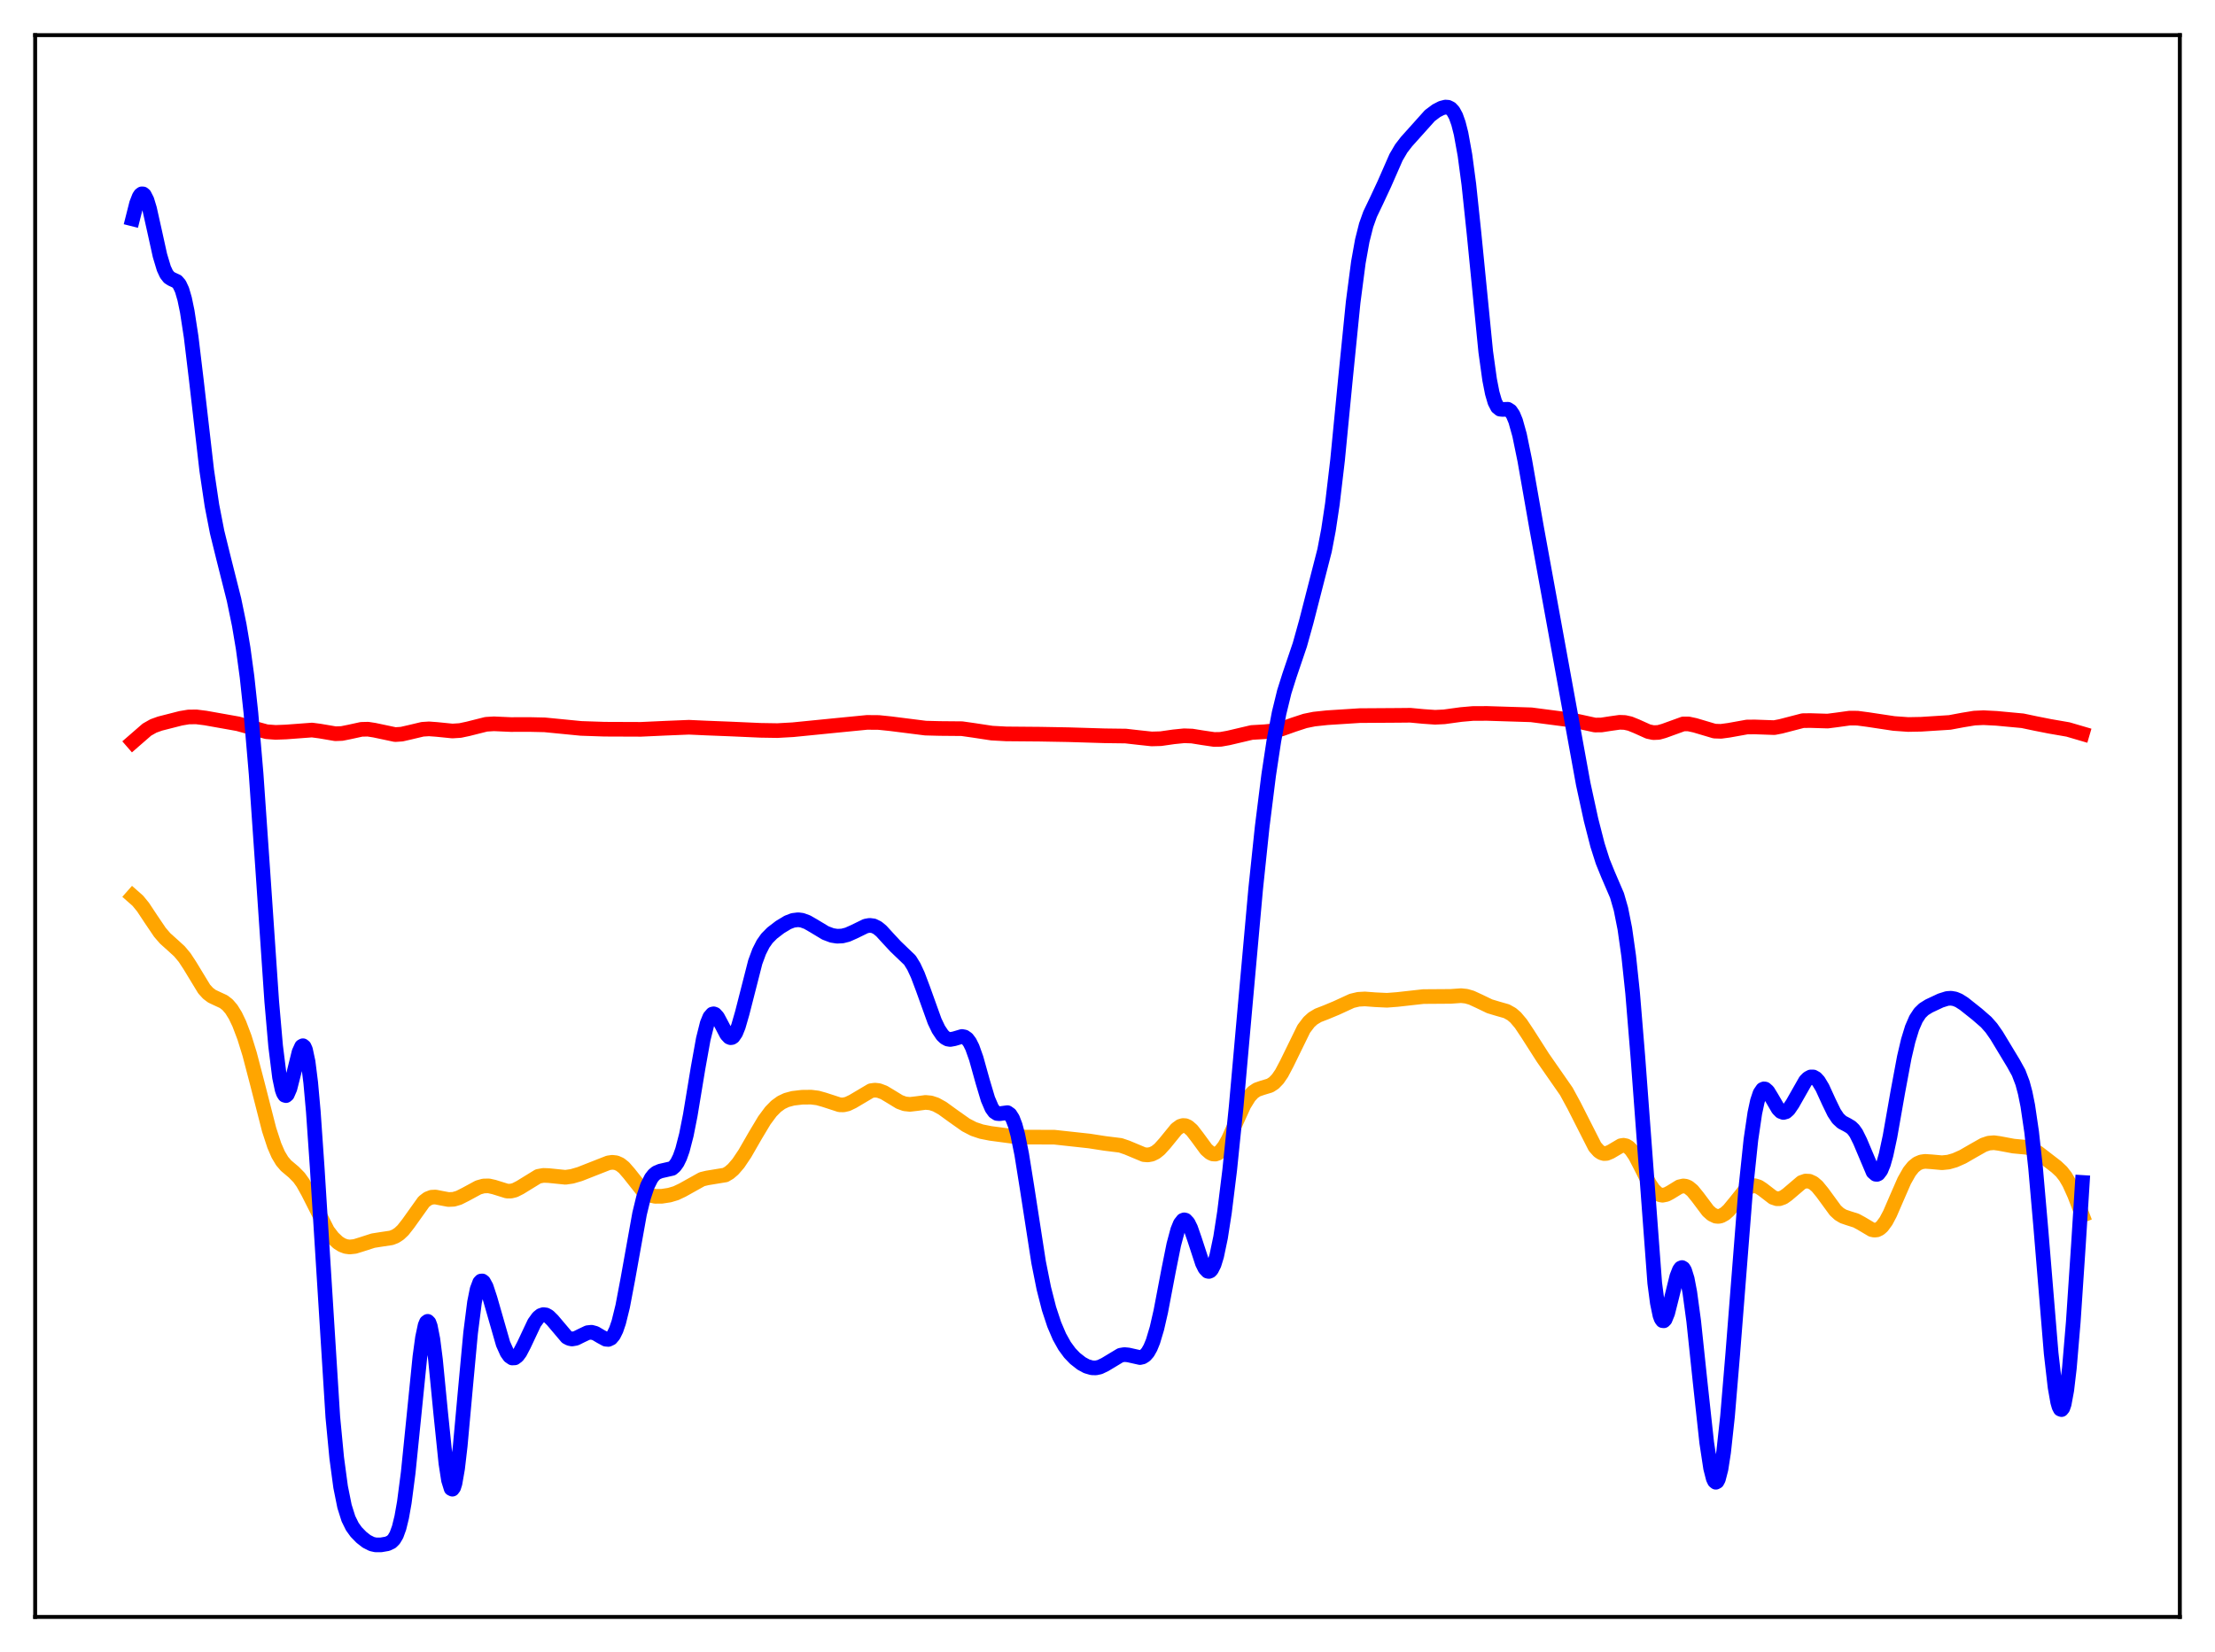<?xml version="1.0" encoding="utf-8" standalone="no"?>
<!DOCTYPE svg PUBLIC "-//W3C//DTD SVG 1.1//EN"
  "http://www.w3.org/Graphics/SVG/1.1/DTD/svg11.dtd">
<svg xmlns:xlink="http://www.w3.org/1999/xlink" width="453.6pt" height="338.4pt" viewBox="0 0 453.6 338.4" xmlns="http://www.w3.org/2000/svg" version="1.1">
 <defs>
  <style type="text/css">*{stroke-linejoin: round; stroke-linecap: butt}</style>
 </defs>
 <g id="figure_1">
  <g id="patch_1">
   <path d="M 0 338.4 
L 453.6 338.4 
L 453.6 0 
L 0 0 
z
" style="fill: #ffffff"/>
  </g>
  <g id="axes_1">
   <g id="patch_2">
    <path d="M 7.2 331.2 
L 446.4 331.2 
L 446.4 7.2 
L 7.2 7.2 
z
" style="fill: #ffffff"/>
   </g>
   <g id="matplotlib.axis_1"/>
   <g id="matplotlib.axis_2"/>
   <g id="line2d_1">
    <path d="M 27.164 183.568 
L 28.228 184.507 
L 29.293 185.808 
L 30.89 188.224 
L 32.753 190.978 
L 33.818 192.212 
L 35.415 193.647 
L 36.746 194.864 
L 37.811 196.138 
L 38.876 197.762 
L 41.804 202.582 
L 42.602 203.461 
L 43.401 204.061 
L 44.465 204.563 
L 45.796 205.178 
L 46.595 205.796 
L 47.393 206.726 
L 48.192 208.015 
L 48.991 209.68 
L 50.055 212.48 
L 51.12 215.917 
L 52.717 222.026 
L 55.113 231.394 
L 56.177 234.643 
L 56.976 236.483 
L 57.775 237.821 
L 58.573 238.757 
L 60.17 240.103 
L 61.235 241.187 
L 62.033 242.303 
L 63.098 244.218 
L 67.091 252.111 
L 68.156 253.508 
L 69.22 254.512 
L 70.019 255.019 
L 70.817 255.32 
L 71.616 255.427 
L 72.681 255.311 
L 74.012 254.9 
L 76.407 254.128 
L 78.004 253.875 
L 80.134 253.556 
L 80.932 253.247 
L 81.731 252.736 
L 82.529 251.986 
L 83.594 250.63 
L 86.788 246.155 
L 87.587 245.537 
L 88.385 245.231 
L 89.184 245.191 
L 90.515 245.456 
L 91.846 245.703 
L 92.911 245.654 
L 93.975 245.339 
L 95.306 244.667 
L 97.968 243.226 
L 99.033 242.928 
L 100.097 242.907 
L 101.162 243.146 
L 103.824 243.976 
L 104.623 243.979 
L 105.421 243.786 
L 106.486 243.249 
L 110.212 240.957 
L 111.277 240.761 
L 112.342 240.799 
L 115.802 241.149 
L 117.133 240.956 
L 118.73 240.491 
L 121.392 239.443 
L 124.586 238.189 
L 125.385 238.077 
L 126.183 238.168 
L 126.982 238.52 
L 127.78 239.155 
L 128.845 240.378 
L 131.507 243.74 
L 132.305 244.392 
L 133.104 244.805 
L 134.169 245.048 
L 135.5 245.042 
L 137.097 244.798 
L 138.428 244.4 
L 139.759 243.769 
L 143.751 241.541 
L 144.816 241.285 
L 148.543 240.673 
L 149.341 240.201 
L 150.14 239.517 
L 151.204 238.281 
L 152.535 236.301 
L 154.665 232.6 
L 156.528 229.491 
L 157.859 227.696 
L 158.924 226.61 
L 159.988 225.836 
L 161.053 225.33 
L 162.384 224.97 
L 164.247 224.751 
L 166.111 224.731 
L 167.441 224.897 
L 168.772 225.269 
L 171.967 226.309 
L 172.765 226.312 
L 173.564 226.131 
L 174.628 225.621 
L 178.355 223.413 
L 179.153 223.298 
L 179.952 223.382 
L 181.017 223.778 
L 182.348 224.577 
L 184.211 225.715 
L 185.276 226.101 
L 186.34 226.213 
L 187.671 226.059 
L 189.535 225.813 
L 190.599 225.913 
L 191.664 226.262 
L 192.995 227 
L 195.124 228.545 
L 197.786 230.427 
L 199.383 231.255 
L 200.98 231.791 
L 202.844 232.159 
L 207.901 232.832 
L 210.031 232.92 
L 215.887 232.932 
L 223.073 233.715 
L 226.268 234.211 
L 229.462 234.607 
L 230.793 235.059 
L 234.253 236.504 
L 235.052 236.569 
L 235.85 236.422 
L 236.649 236.035 
L 237.447 235.401 
L 238.512 234.224 
L 240.908 231.284 
L 241.706 230.704 
L 242.239 230.54 
L 242.771 230.576 
L 243.303 230.813 
L 244.102 231.511 
L 245.167 232.895 
L 247.03 235.433 
L 247.828 236.129 
L 248.361 236.368 
L 248.893 236.4 
L 249.425 236.213 
L 249.958 235.803 
L 250.756 234.793 
L 251.555 233.372 
L 252.886 230.422 
L 254.749 226.318 
L 255.814 224.602 
L 256.612 223.736 
L 257.411 223.2 
L 258.476 222.834 
L 260.073 222.352 
L 260.871 221.838 
L 261.67 221.011 
L 262.468 219.844 
L 263.533 217.829 
L 266.993 210.75 
L 268.058 209.348 
L 268.857 208.621 
L 269.921 207.982 
L 271.519 207.364 
L 273.648 206.479 
L 276.842 205.009 
L 278.173 204.693 
L 279.504 204.617 
L 281.633 204.776 
L 284.029 204.891 
L 286.159 204.727 
L 291.482 204.133 
L 297.072 204.094 
L 299.201 203.943 
L 300.266 204.057 
L 301.331 204.36 
L 302.928 205.099 
L 305.057 206.122 
L 306.655 206.603 
L 308.518 207.135 
L 309.583 207.73 
L 310.381 208.417 
L 311.446 209.675 
L 312.777 211.67 
L 315.971 216.667 
L 320.762 223.552 
L 322.359 226.494 
L 326.618 234.889 
L 327.417 235.783 
L 327.949 236.137 
L 328.481 236.29 
L 329.014 236.258 
L 329.812 235.93 
L 331.942 234.671 
L 332.474 234.59 
L 333.007 234.698 
L 333.539 235.019 
L 334.071 235.556 
L 334.87 236.731 
L 335.935 238.781 
L 337.798 242.488 
L 338.596 243.672 
L 339.395 244.452 
L 339.927 244.732 
L 340.46 244.826 
L 341.258 244.665 
L 342.057 244.242 
L 343.92 243.097 
L 344.719 242.916 
L 345.251 242.985 
L 345.783 243.221 
L 346.582 243.877 
L 347.647 245.184 
L 349.776 248.024 
L 350.575 248.736 
L 351.373 249.114 
L 351.905 249.165 
L 352.438 249.058 
L 353.236 248.62 
L 354.035 247.9 
L 355.366 246.283 
L 357.229 243.957 
L 358.028 243.268 
L 358.826 242.908 
L 359.359 242.873 
L 360.157 243.118 
L 360.956 243.642 
L 363.085 245.278 
L 363.884 245.544 
L 364.416 245.538 
L 365.215 245.254 
L 366.013 244.692 
L 368.941 242.196 
L 369.74 241.919 
L 370.538 241.956 
L 371.337 242.322 
L 372.135 243.003 
L 373.2 244.304 
L 375.862 247.947 
L 376.66 248.677 
L 377.459 249.156 
L 378.524 249.52 
L 380.121 250.027 
L 381.185 250.607 
L 383.315 251.869 
L 383.847 251.976 
L 384.38 251.917 
L 384.912 251.662 
L 385.444 251.195 
L 386.243 250.102 
L 387.041 248.592 
L 388.372 245.511 
L 389.969 241.853 
L 391.034 239.977 
L 391.833 238.986 
L 392.631 238.345 
L 393.43 238.004 
L 394.228 237.887 
L 395.559 237.974 
L 397.689 238.168 
L 399.02 238.034 
L 400.351 237.652 
L 401.948 236.942 
L 404.077 235.715 
L 406.207 234.508 
L 407.271 234.152 
L 408.336 234.065 
L 409.401 234.211 
L 412.329 234.759 
L 415.257 235.032 
L 416.321 235.463 
L 417.386 236.135 
L 421.113 238.999 
L 422.177 239.997 
L 422.976 241.025 
L 423.775 242.392 
L 424.839 244.755 
L 426.436 248.921 
L 426.436 248.921 
" clip-path="url(#pcd160a92da)" style="fill: none; stroke: #ffa500; stroke-width: 3; stroke-linecap: square"/>
   </g>
   <g id="line2d_2">
    <path d="M 27.164 151.995 
L 30.092 149.449 
L 31.423 148.697 
L 32.753 148.219 
L 37.012 147.131 
L 38.609 146.863 
L 40.207 146.842 
L 42.07 147.074 
L 48.724 148.258 
L 54.58 149.879 
L 56.444 150.017 
L 58.573 149.936 
L 63.897 149.538 
L 65.494 149.75 
L 68.688 150.293 
L 70.019 150.243 
L 71.616 149.921 
L 74.012 149.396 
L 75.343 149.361 
L 76.673 149.566 
L 80.932 150.468 
L 82.263 150.378 
L 83.86 150.015 
L 86.522 149.381 
L 87.853 149.296 
L 89.45 149.414 
L 92.644 149.735 
L 94.241 149.632 
L 95.839 149.293 
L 99.565 148.356 
L 101.162 148.261 
L 104.623 148.414 
L 108.349 148.401 
L 111.543 148.473 
L 114.737 148.785 
L 118.996 149.203 
L 123.788 149.365 
L 131.241 149.394 
L 136.298 149.162 
L 141.089 148.965 
L 144.55 149.124 
L 149.607 149.322 
L 155.729 149.595 
L 159.19 149.651 
L 162.384 149.472 
L 171.434 148.57 
L 177.556 147.97 
L 179.952 147.99 
L 182.348 148.236 
L 189.535 149.144 
L 192.463 149.219 
L 196.988 149.259 
L 199.383 149.599 
L 203.11 150.166 
L 206.038 150.326 
L 212.959 150.384 
L 218.815 150.489 
L 226.268 150.715 
L 230.527 150.77 
L 233.188 151.073 
L 235.85 151.358 
L 237.713 151.306 
L 240.375 150.925 
L 242.505 150.712 
L 244.102 150.769 
L 246.231 151.112 
L 248.627 151.466 
L 249.958 151.444 
L 251.555 151.16 
L 256.346 150.035 
L 259.008 149.882 
L 260.871 149.692 
L 262.468 149.314 
L 264.864 148.458 
L 267.26 147.673 
L 269.123 147.293 
L 271.785 147.01 
L 278.439 146.584 
L 286.425 146.531 
L 288.82 146.507 
L 291.482 146.755 
L 293.878 146.921 
L 295.741 146.833 
L 299.201 146.359 
L 301.597 146.15 
L 304.525 146.134 
L 313.575 146.417 
L 322.093 147.528 
L 326.618 148.513 
L 327.949 148.5 
L 329.812 148.211 
L 331.676 147.95 
L 332.74 147.99 
L 333.805 148.228 
L 335.136 148.767 
L 337.532 149.845 
L 338.596 150.067 
L 339.661 150.021 
L 340.726 149.726 
L 344.719 148.281 
L 345.783 148.284 
L 347.114 148.57 
L 351.107 149.757 
L 352.438 149.801 
L 354.035 149.587 
L 357.761 148.918 
L 359.359 148.902 
L 363.351 149.041 
L 364.682 148.784 
L 369.207 147.61 
L 370.804 147.596 
L 374.265 147.701 
L 376.128 147.464 
L 378.79 147.095 
L 380.387 147.108 
L 382.516 147.39 
L 387.84 148.193 
L 390.768 148.402 
L 393.43 148.351 
L 399.286 147.98 
L 401.948 147.482 
L 404.343 147.09 
L 406.207 147.006 
L 408.868 147.142 
L 414.192 147.638 
L 416.854 148.199 
L 419.782 148.778 
L 423.508 149.423 
L 426.436 150.281 
L 426.436 150.281 
" clip-path="url(#pcd160a92da)" style="fill: none; stroke: #ff0000; stroke-width: 3; stroke-linecap: square"/>
   </g>
   <g id="line2d_3">
    <path d="M 27.164 44.841 
L 27.962 41.685 
L 28.495 40.313 
L 28.761 39.908 
L 29.027 39.708 
L 29.293 39.718 
L 29.559 39.94 
L 30.092 40.986 
L 30.624 42.732 
L 31.689 47.504 
L 32.753 52.33 
L 33.552 54.99 
L 34.084 56.134 
L 34.617 56.812 
L 35.149 57.154 
L 36.214 57.644 
L 36.746 58.258 
L 37.279 59.401 
L 37.811 61.219 
L 38.343 63.785 
L 39.142 68.993 
L 40.207 77.849 
L 42.336 96.349 
L 43.401 103.526 
L 44.465 108.996 
L 45.796 114.395 
L 47.926 122.854 
L 48.991 128.011 
L 49.789 132.75 
L 50.588 138.638 
L 51.386 146.037 
L 52.451 158.563 
L 53.782 177.763 
L 55.645 205.111 
L 56.444 214.258 
L 57.242 220.663 
L 57.775 223.201 
L 58.041 223.942 
L 58.307 224.342 
L 58.573 224.417 
L 58.839 224.192 
L 59.372 222.966 
L 60.17 219.833 
L 61.235 215.504 
L 61.767 214.338 
L 62.033 214.198 
L 62.3 214.415 
L 62.566 215.023 
L 63.098 217.513 
L 63.631 221.763 
L 64.163 227.699 
L 64.961 239.221 
L 68.156 290.265 
L 68.954 298.621 
L 69.753 304.577 
L 70.551 308.546 
L 71.35 311.079 
L 72.148 312.698 
L 72.947 313.806 
L 74.012 314.898 
L 75.076 315.729 
L 76.141 316.266 
L 76.94 316.446 
L 78.004 316.446 
L 79.335 316.216 
L 80.134 315.839 
L 80.666 315.315 
L 81.199 314.406 
L 81.731 312.943 
L 82.263 310.767 
L 82.796 307.758 
L 83.594 301.632 
L 84.659 291.129 
L 85.99 277.901 
L 86.522 273.985 
L 87.055 271.475 
L 87.321 270.841 
L 87.587 270.652 
L 87.853 270.916 
L 88.119 271.632 
L 88.652 274.344 
L 89.184 278.525 
L 90.249 289.439 
L 91.313 299.75 
L 91.846 303.192 
L 92.378 304.904 
L 92.644 305.038 
L 92.911 304.678 
L 93.177 303.832 
L 93.709 300.786 
L 94.241 296.219 
L 95.306 284.504 
L 96.371 273.041 
L 97.169 266.759 
L 97.702 264.1 
L 98.234 262.682 
L 98.5 262.403 
L 98.767 262.38 
L 99.033 262.586 
L 99.565 263.563 
L 100.364 265.993 
L 103.025 275.267 
L 103.824 277.047 
L 104.356 277.795 
L 104.889 278.16 
L 105.421 278.136 
L 105.953 277.741 
L 106.486 277.023 
L 107.284 275.5 
L 109.414 270.981 
L 110.212 269.876 
L 110.745 269.445 
L 111.277 269.271 
L 111.809 269.345 
L 112.342 269.643 
L 113.14 270.425 
L 116.068 273.887 
L 116.601 274.167 
L 117.133 274.273 
L 117.932 274.138 
L 118.996 273.609 
L 120.327 272.975 
L 121.126 272.888 
L 121.924 273.104 
L 122.989 273.737 
L 124.054 274.315 
L 124.586 274.36 
L 125.119 274.111 
L 125.651 273.479 
L 126.183 272.396 
L 126.716 270.828 
L 127.514 267.589 
L 128.579 261.964 
L 130.975 248.61 
L 131.773 245.323 
L 132.572 242.915 
L 133.37 241.326 
L 133.903 240.649 
L 134.435 240.211 
L 135.233 239.878 
L 137.629 239.334 
L 138.161 238.879 
L 138.694 238.142 
L 139.226 237.051 
L 139.759 235.548 
L 140.557 232.464 
L 141.356 228.434 
L 142.953 218.768 
L 144.017 212.843 
L 144.816 209.647 
L 145.348 208.335 
L 145.881 207.72 
L 146.147 207.663 
L 146.413 207.759 
L 146.945 208.34 
L 147.744 209.837 
L 148.809 211.873 
L 149.341 212.446 
L 149.607 212.552 
L 149.873 212.522 
L 150.14 212.35 
L 150.672 211.573 
L 151.204 210.257 
L 152.003 207.491 
L 154.665 197.075 
L 155.463 194.914 
L 156.262 193.334 
L 157.06 192.204 
L 158.125 191.125 
L 159.722 189.899 
L 161.319 188.934 
L 162.384 188.525 
L 163.449 188.393 
L 164.247 188.497 
L 165.312 188.887 
L 166.643 189.655 
L 169.039 191.099 
L 170.369 191.601 
L 171.434 191.77 
L 172.499 191.719 
L 173.564 191.45 
L 174.895 190.856 
L 177.29 189.689 
L 178.089 189.545 
L 178.887 189.649 
L 179.686 190.037 
L 180.484 190.691 
L 181.815 192.151 
L 183.412 193.869 
L 186.34 196.679 
L 187.139 197.979 
L 187.937 199.691 
L 189.002 202.512 
L 191.398 209.177 
L 192.196 210.846 
L 192.995 212.035 
L 193.527 212.543 
L 194.06 212.832 
L 194.592 212.922 
L 195.391 212.777 
L 196.988 212.304 
L 197.52 212.404 
L 198.052 212.775 
L 198.585 213.481 
L 199.117 214.55 
L 199.916 216.798 
L 201.247 221.571 
L 202.311 225.133 
L 203.11 226.992 
L 203.642 227.726 
L 204.175 228.075 
L 204.707 228.122 
L 206.304 227.906 
L 206.836 228.277 
L 207.369 229.115 
L 207.901 230.504 
L 208.433 232.474 
L 209.232 236.442 
L 210.297 243.103 
L 212.692 258.554 
L 213.757 263.886 
L 214.822 268.06 
L 215.887 271.288 
L 216.951 273.78 
L 218.016 275.688 
L 219.081 277.136 
L 220.145 278.246 
L 221.476 279.287 
L 222.541 279.864 
L 223.606 280.172 
L 224.404 280.194 
L 225.203 280.024 
L 226.268 279.52 
L 229.462 277.596 
L 230.26 277.463 
L 231.059 277.538 
L 233.455 278.074 
L 233.987 277.951 
L 234.519 277.614 
L 235.052 277.003 
L 235.584 276.068 
L 236.116 274.769 
L 236.915 272.101 
L 237.713 268.622 
L 239.311 260.224 
L 240.375 254.93 
L 241.174 251.942 
L 241.706 250.637 
L 242.239 249.961 
L 242.505 249.864 
L 242.771 249.926 
L 243.303 250.493 
L 243.836 251.575 
L 244.634 253.87 
L 246.231 258.75 
L 246.764 259.823 
L 247.296 260.382 
L 247.562 260.437 
L 247.828 260.332 
L 248.095 260.059 
L 248.627 259.005 
L 249.159 257.271 
L 249.958 253.455 
L 250.756 248.314 
L 251.821 239.696 
L 253.152 226.643 
L 255.015 205.718 
L 257.145 182.063 
L 258.476 169.379 
L 259.807 158.758 
L 260.871 151.737 
L 261.936 146.067 
L 263.001 141.711 
L 264.065 138.343 
L 266.195 132.055 
L 267.526 127.273 
L 271.252 112.752 
L 272.051 108.56 
L 272.849 103.25 
L 273.914 94.23 
L 275.511 77.793 
L 277.108 61.893 
L 278.173 53.743 
L 278.972 49.292 
L 279.77 46.121 
L 280.569 43.883 
L 281.9 41.102 
L 283.497 37.676 
L 285.892 32.216 
L 286.957 30.404 
L 288.022 29.025 
L 292.813 23.68 
L 294.144 22.684 
L 295.209 22.136 
L 296.007 21.931 
L 296.54 21.969 
L 297.072 22.227 
L 297.604 22.796 
L 298.137 23.774 
L 298.669 25.264 
L 299.201 27.357 
L 300 31.773 
L 300.799 37.772 
L 301.863 47.865 
L 304.259 72.065 
L 305.057 77.802 
L 305.59 80.516 
L 306.122 82.342 
L 306.655 83.38 
L 307.187 83.811 
L 307.719 83.865 
L 308.784 83.828 
L 309.316 84.17 
L 309.849 84.951 
L 310.381 86.237 
L 311.18 89.096 
L 312.244 94.269 
L 314.64 107.927 
L 318.633 129.843 
L 324.223 160.576 
L 325.82 167.921 
L 327.151 173.115 
L 328.215 176.457 
L 329.28 179.085 
L 331.143 183.424 
L 331.942 186.201 
L 332.74 190.211 
L 333.539 195.863 
L 334.337 203.408 
L 335.402 216.359 
L 338.863 262.808 
L 339.395 266.864 
L 339.927 269.429 
L 340.193 270.15 
L 340.46 270.514 
L 340.726 270.544 
L 340.992 270.268 
L 341.524 268.957 
L 342.323 265.791 
L 343.388 261.468 
L 343.92 260.102 
L 344.186 259.745 
L 344.452 259.637 
L 344.719 259.796 
L 344.985 260.232 
L 345.517 261.943 
L 346.049 264.729 
L 346.848 270.636 
L 348.179 283.25 
L 349.51 295.495 
L 350.308 300.745 
L 350.841 302.845 
L 351.107 303.405 
L 351.373 303.619 
L 351.639 303.476 
L 351.905 302.974 
L 352.438 300.9 
L 352.97 297.47 
L 353.769 290.127 
L 354.833 277.43 
L 357.495 243.601 
L 358.56 233.443 
L 359.359 228.016 
L 359.891 225.529 
L 360.423 223.931 
L 360.956 223.152 
L 361.222 223.035 
L 361.488 223.074 
L 362.02 223.539 
L 362.819 224.849 
L 364.15 227.138 
L 364.682 227.673 
L 365.215 227.874 
L 365.747 227.726 
L 366.279 227.258 
L 367.078 226.087 
L 369.74 221.405 
L 370.272 220.87 
L 370.804 220.591 
L 371.337 220.593 
L 371.869 220.889 
L 372.401 221.469 
L 373.2 222.8 
L 374.531 225.71 
L 375.596 227.905 
L 376.394 229.104 
L 377.193 229.851 
L 378.257 230.41 
L 379.056 230.886 
L 379.588 231.405 
L 380.121 232.161 
L 380.919 233.769 
L 383.581 240.071 
L 384.113 240.526 
L 384.38 240.551 
L 384.646 240.43 
L 385.178 239.728 
L 385.711 238.413 
L 386.243 236.525 
L 387.041 232.803 
L 388.639 223.713 
L 389.969 216.578 
L 390.768 213.166 
L 391.567 210.559 
L 392.365 208.718 
L 393.164 207.504 
L 393.962 206.729 
L 395.027 206.065 
L 397.423 204.94 
L 398.753 204.522 
L 399.552 204.469 
L 400.351 204.61 
L 401.149 204.943 
L 402.214 205.623 
L 404.876 207.74 
L 406.739 209.361 
L 407.804 210.567 
L 408.868 212.087 
L 412.329 217.819 
L 413.393 219.747 
L 414.192 221.848 
L 414.724 223.839 
L 415.257 226.479 
L 416.055 231.904 
L 416.854 239.204 
L 417.919 251.4 
L 420.048 277.211 
L 420.847 284.166 
L 421.379 287.177 
L 421.645 288.11 
L 421.911 288.634 
L 422.177 288.734 
L 422.444 288.399 
L 422.71 287.625 
L 423.242 284.771 
L 423.775 280.255 
L 424.573 270.801 
L 425.638 254.874 
L 426.436 242.202 
L 426.436 242.202 
" clip-path="url(#pcd160a92da)" style="fill: none; stroke: #0000ff; stroke-width: 3; stroke-linecap: square"/>
   </g>
   <g id="patch_3">
    <path d="M 7.2 331.2 
L 7.2 7.2 
" style="fill: none; stroke: #000000; stroke-width: 0.8; stroke-linejoin: miter; stroke-linecap: square"/>
   </g>
   <g id="patch_4">
    <path d="M 446.4 331.2 
L 446.4 7.2 
" style="fill: none; stroke: #000000; stroke-width: 0.8; stroke-linejoin: miter; stroke-linecap: square"/>
   </g>
   <g id="patch_5">
    <path d="M 7.2 331.2 
L 446.4 331.2 
" style="fill: none; stroke: #000000; stroke-width: 0.8; stroke-linejoin: miter; stroke-linecap: square"/>
   </g>
   <g id="patch_6">
    <path d="M 7.2 7.2 
L 446.4 7.2 
" style="fill: none; stroke: #000000; stroke-width: 0.8; stroke-linejoin: miter; stroke-linecap: square"/>
   </g>
  </g>
 </g>
 <defs>
  <clipPath id="pcd160a92da">
   <rect x="7.2" y="7.2" width="439.2" height="324"/>
  </clipPath>
 </defs>
</svg>
